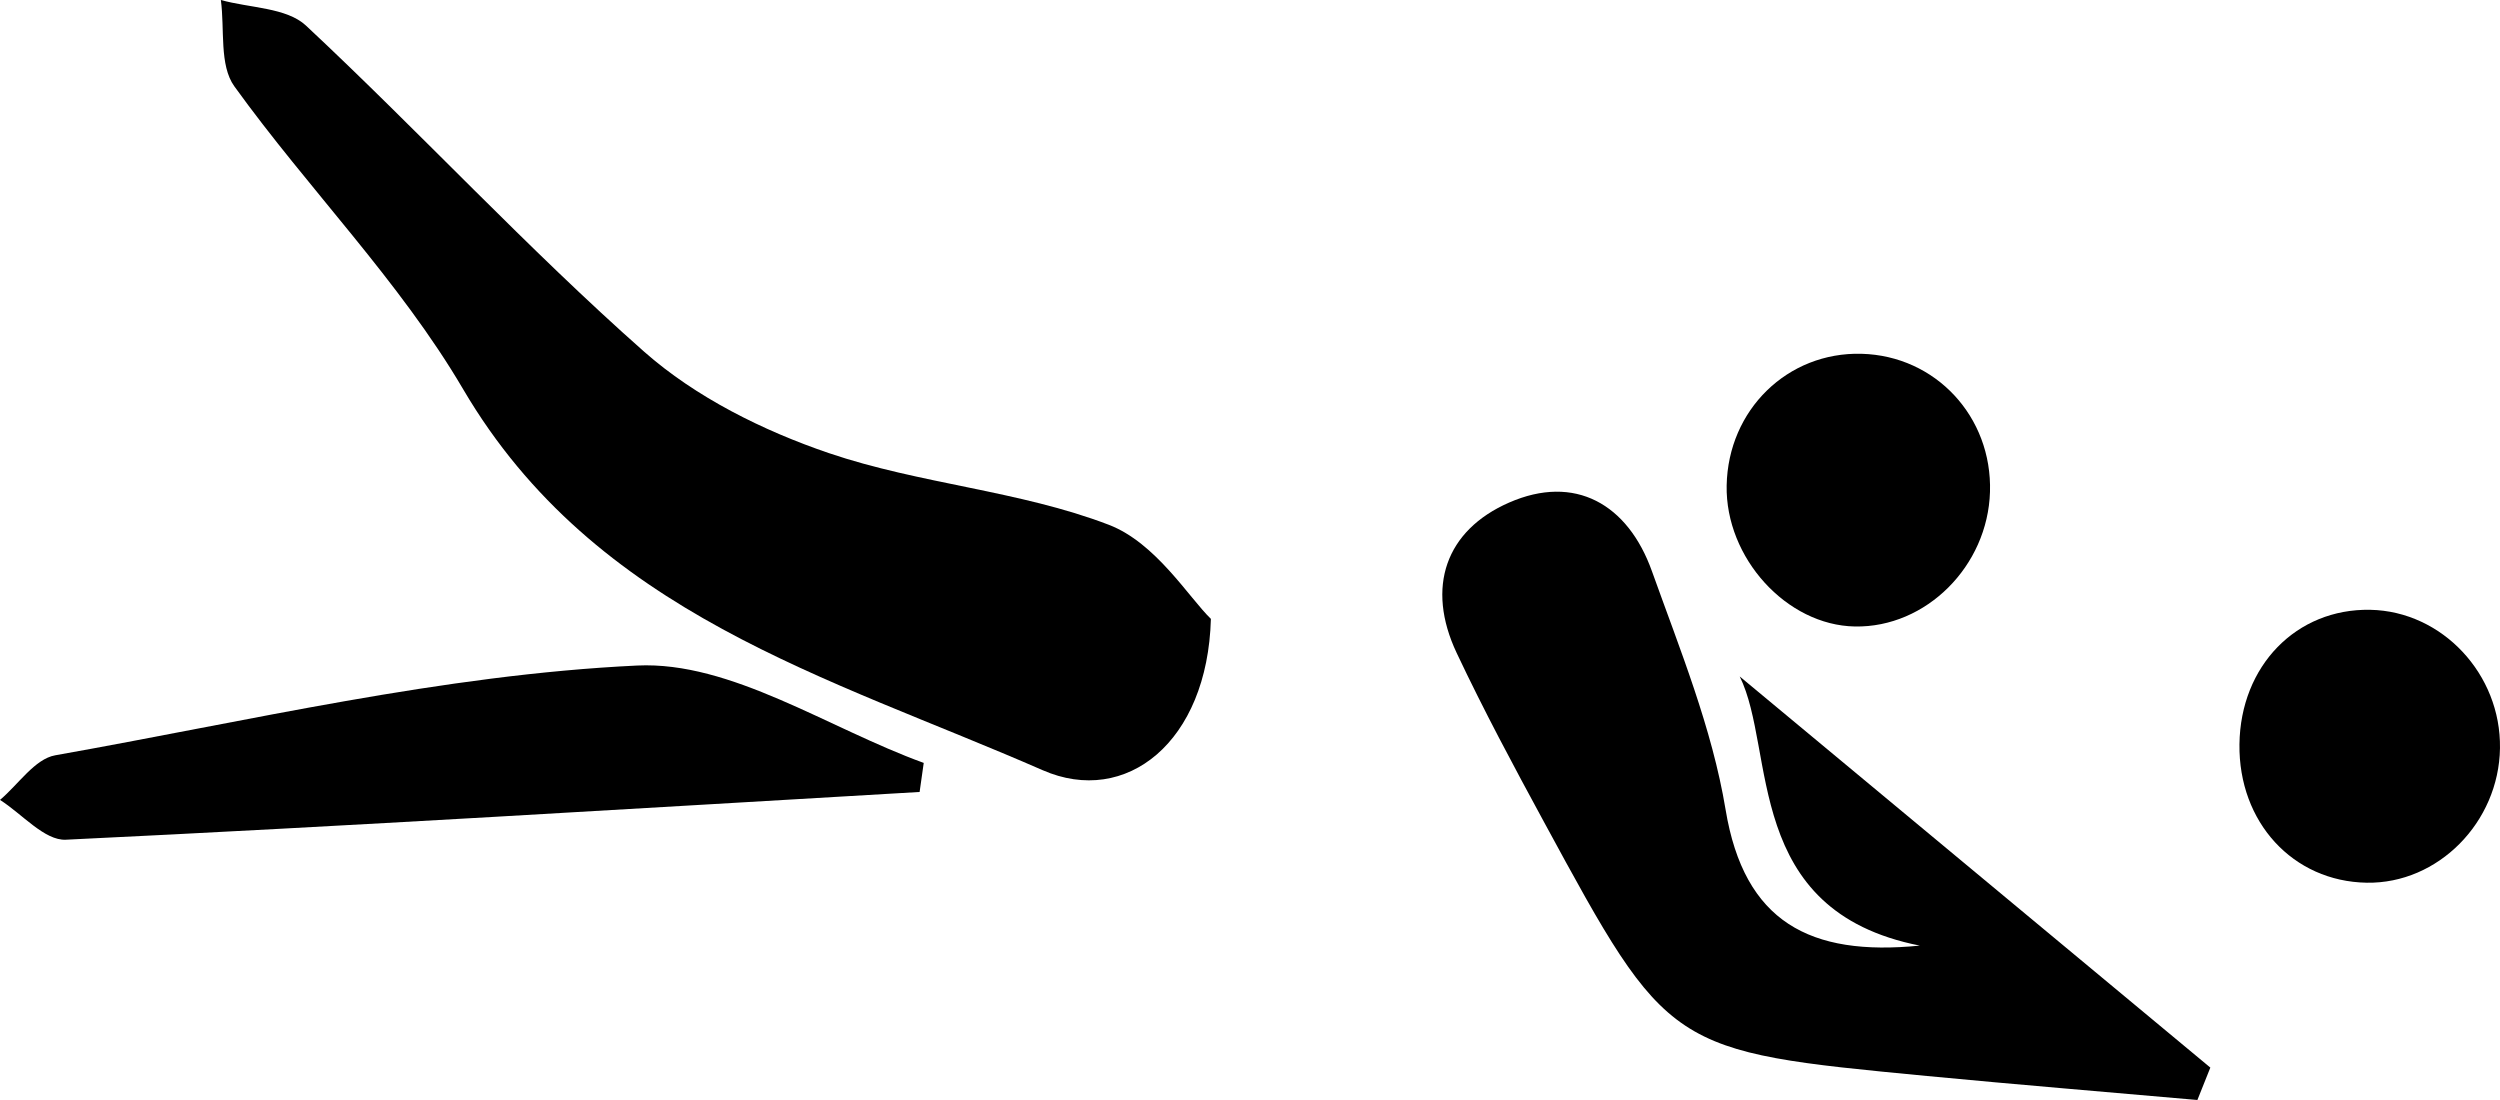 <svg xmlns="http://www.w3.org/2000/svg" viewBox="0 0 5375.03 2364.99"><title>Fichier 10</title><g id="Calque_2" data-name="Calque 2"><g id="Calque_1-2" data-name="Calque 1"><path d="M2603.44,1330.58c-7.19,265.36-182.65,403.73-361.7,325.35-459.68-201.22-961.85-335.24-1246.14-819.41C858.91,603.71,662.92,406.29,503.84,185.6c-32.66-45.3-20.51-122.89-29-185.6,62,17.35,141.37,16.09,183.1,55.11C903.82,284.94,1132.82,533.35,1384.75,756c110.93,98,255.7,170,397.24,218.16,195.59,66.5,409.82,80.54,601.87,154.12C2485,1167,2555.91,1284.52,2603.44,1330.58Z"/><path d="M4127.6,2033.07c-381.26-75.23-308.51-420-387.19-578.67l1011.83,840.94q-13.92,34.83-27.83,69.65c-193.65-17.1-387.4-33-580.91-51.53-555.82-53.12-556.25-53.27-824.14-546.65-65-119.69-129.46-239.92-187.53-363-66.69-141.38-23.58-263.6,112.75-323.27,141.36-61.88,255.36,3,307.05,147.45,60.31,168.51,129.43,337.74,158.39,512.66C3750.05,1982.43,3891.5,2056.64,4127.6,2033.07Z"/><path d="M1977.17,1702.73c-611.8,35.63-1223.52,73.34-1835.62,102.66-45.71,2.19-94.3-55.64-141.55-85.57,39.38-33.11,74.86-88.15,118.73-95.92,416-73.75,831.79-173,1251.08-193,201.62-9.61,410.58,134.73,616.22,209.36Q1981.61,1671.52,1977.17,1702.73Z"/><path d="M4278.51,1057.59c-4.84,159.74-137.45,292-290.25,289.38-147-2.47-278.91-147.53-275.92-303.31,3.13-162.49,130.9-287.18,290-283S4283.42,895.81,4278.51,1057.59Z"/><path d="M5375,1608.61c-2.41,159.6-133.37,291.78-286.56,289.23-158.65-2.64-275.71-130-273.6-297.68,2.13-168.59,122.42-292.18,281.36-289.07C5250.65,1314.12,5377.4,1449.37,5375,1608.61Z"/></g></g></svg>